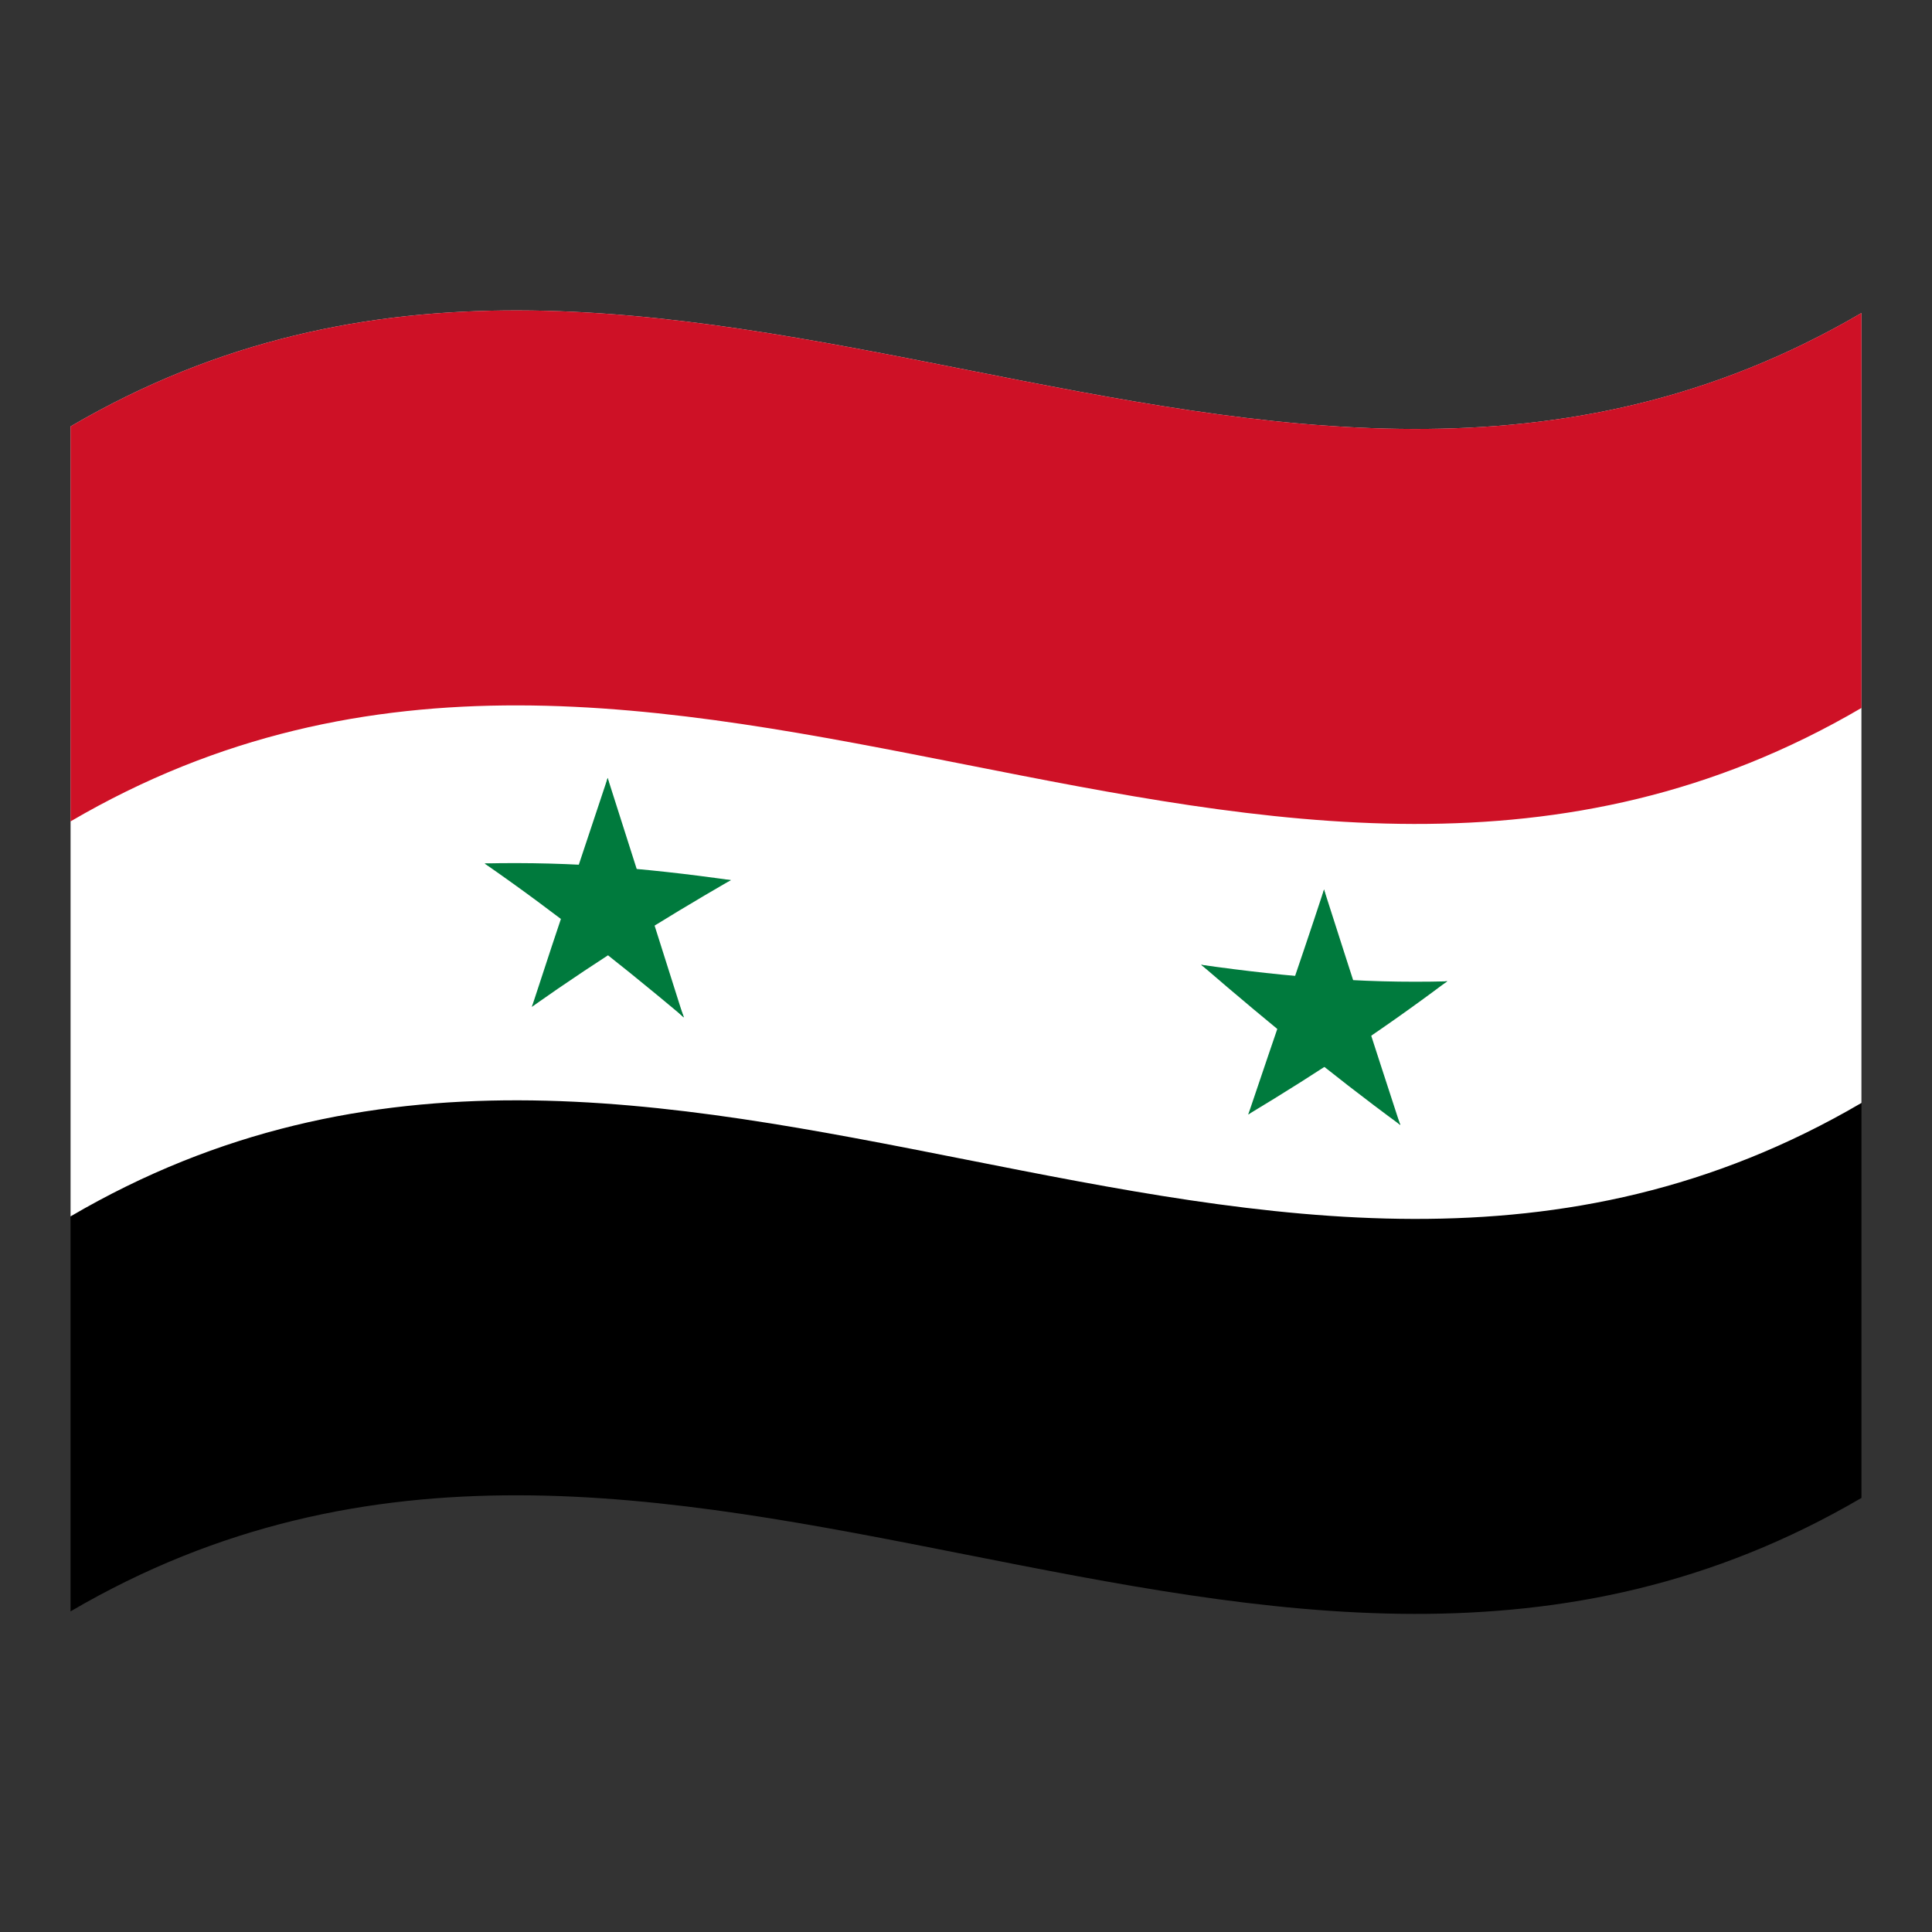 <?xml version="1.0" encoding="utf-8"?>
<!-- Generator: Adobe Illustrator 24.2.0, SVG Export Plug-In . SVG Version: 6.00 Build 0)  -->
<svg version="1.1" id="Layer_1" xmlns="http://www.w3.org/2000/svg" xmlns:xlink="http://www.w3.org/1999/xlink" x="0px" y="0px"
	 viewBox="0 0 1260 1260" style="enable-background:new 0 0 1260 1260;" xml:space="preserve">
<rect x="0" y="0" width="1260" height="1260" fill="#333333" stroke="none"/>
<style type="text/css">
	.st0{fill:#FFFFFF;}
	.st1{fill:#CE1126;}
	.st2{fill:#007A3D;}
</style>
<g>
	<path d="M46,278.1v772.8c389.3-228,778.7,153.9,1168-74V204C824.7,432,435.3,50.2,46,278.1z"/>
	<path class="st0" d="M46,278.1v515.2c389.3-228,778.7,153.9,1168-74V204.1C824.7,432,435.3,50.2,46,278.1z"/>
	<path class="st1" d="M46,278.1v257.6c389.3-227.9,778.7,153.9,1168-74V204.1C824.7,432,435.3,50.2,46,278.1z"/>
	<path class="st2" d="M370.3,585.5c16.5,6,33,12.5,49.3,19.4c-7.7-32.5-15.6-65.1-23.3-97.5C387.7,533.2,379,559.3,370.3,585.5z"/>
	<path class="st2" d="M373.1,601.5c16.5-4.5,33-8.6,49.3-12.3c-8.7-27.4-17.4-54.7-26.1-81.9C388.7,538.7,380.8,570.1,373.1,601.5z"
		/>
	<path class="st2" d="M392.3,616.4c28.1-15.2,56.2-29.2,84.4-42.4c-28.1-4-56.2-7.2-84.4-9.1V616.4z"/>
	<path class="st2" d="M408.3,615.3c22.8-14.5,45.5-28.1,68.3-41.3c-32.9-2.3-65.8-3.1-98.8-2.5C388.1,586,398.2,600.6,408.3,615.3z"
		/>
	<path class="st2" d="M384.4,613.6c10.2-13.3,20.4-26.5,30.5-39.4c-32.7-5.6-65.6-9.2-98.8-11C338.9,579,361.7,595.9,384.4,613.6z"
		/>
	<path class="st2" d="M400.5,617v-51.6c-28-2.2-56.2-2.9-84.4-2.3C344.3,579.6,372.4,597.7,400.5,617z"/>
	<path class="st2" d="M370.5,593.6c25.1,22.4,50.3,45.8,75.4,70c-8.7-27.6-17.4-55-26.1-82.4C403.4,584.9,387,589.1,370.5,593.6z"/>
	<path class="st2" d="M377.8,608.4c22.8,17.5,45.5,36,68.3,55.1c-12.6-31.8-25.1-63.4-37.7-94.8C398,581.8,388,595.1,377.8,608.4z"
		/>
	<path class="st2" d="M346.9,656.6c22.8-16.1,45.5-31.2,68.3-45.5c-10.2-14.8-20.3-29.5-30.5-44C372,596.6,359.4,626.6,346.9,656.6z
		"/>
	<path class="st2" d="M346.9,656.6c25.1-20.9,50.3-40.5,75.4-59.3c-16.5-6.9-33-13.4-49.3-19.5C364.2,603.9,355.5,630.2,346.9,656.6
		z"/>
	<path class="st2" d="M837.5,657.5c16.5,6.9,33,13.4,49.3,19.5c-7.7-32.2-15.6-64.5-23.3-96.9C855,606.1,846.2,631.9,837.5,657.5z"
		/>
	<path class="st2" d="M840.3,673.7c16.5-3.7,33-7.9,49.3-12.4c-8.7-26.9-17.4-54-26.1-81.2C855.9,611.4,848.1,642.6,840.3,673.7z"/>
	<path class="st2" d="M859.5,689.2c28.1-15,56.2-31.3,84.4-49.2c-28.1,0.7-56.3,0-84.4-2.3V689.2z"/>
	<path class="st2" d="M875.6,688c22.8-15,45.5-31,68.3-48.1c-32.8,3.4-65.8,4.7-98.8,4.1C855.3,658.9,865.5,673.5,875.6,688z"/>
	<path class="st2" d="M851.7,686.3c10.2-13,20.4-26.2,30.5-39.6c-33-4.2-65.8-10.3-98.8-17.5C806.1,648.8,828.9,667.9,851.7,686.3z"
		/>
	<path class="st2" d="M867.7,689.9v-51.6c-28.1-1.9-56.2-5.1-84.4-9.1C811.5,650.4,839.6,670.8,867.7,689.9z"/>
	<path class="st2" d="M837.8,665.7c25.1,23.7,50.3,46.5,75.4,68c-8.7-26.7-17.4-53.4-26.1-80.4C870.6,658,854.2,662,837.8,665.7z"/>
	<path class="st2" d="M845,680.8c22.8,18.5,45.5,36.2,68.3,52.9c-12.6-30.5-25.1-61.2-37.7-92.3C865.3,654.8,855.2,667.9,845,680.8z
		"/>
	<path class="st2" d="M814.1,726.8c22.8-13.7,45.5-28,68.3-43.3c-10.2-14.4-20.3-29-30.5-43.8C839.2,669.1,826.6,698.1,814.1,726.8z
		"/>
	<path class="st2" d="M814.1,726.8c25.1-18.3,50.3-37.3,75.4-57.4c-16.5-6-33-12.5-49.3-19.4C831.4,675.7,822.7,701.3,814.1,726.8z"
		/>
</g>
</svg>
